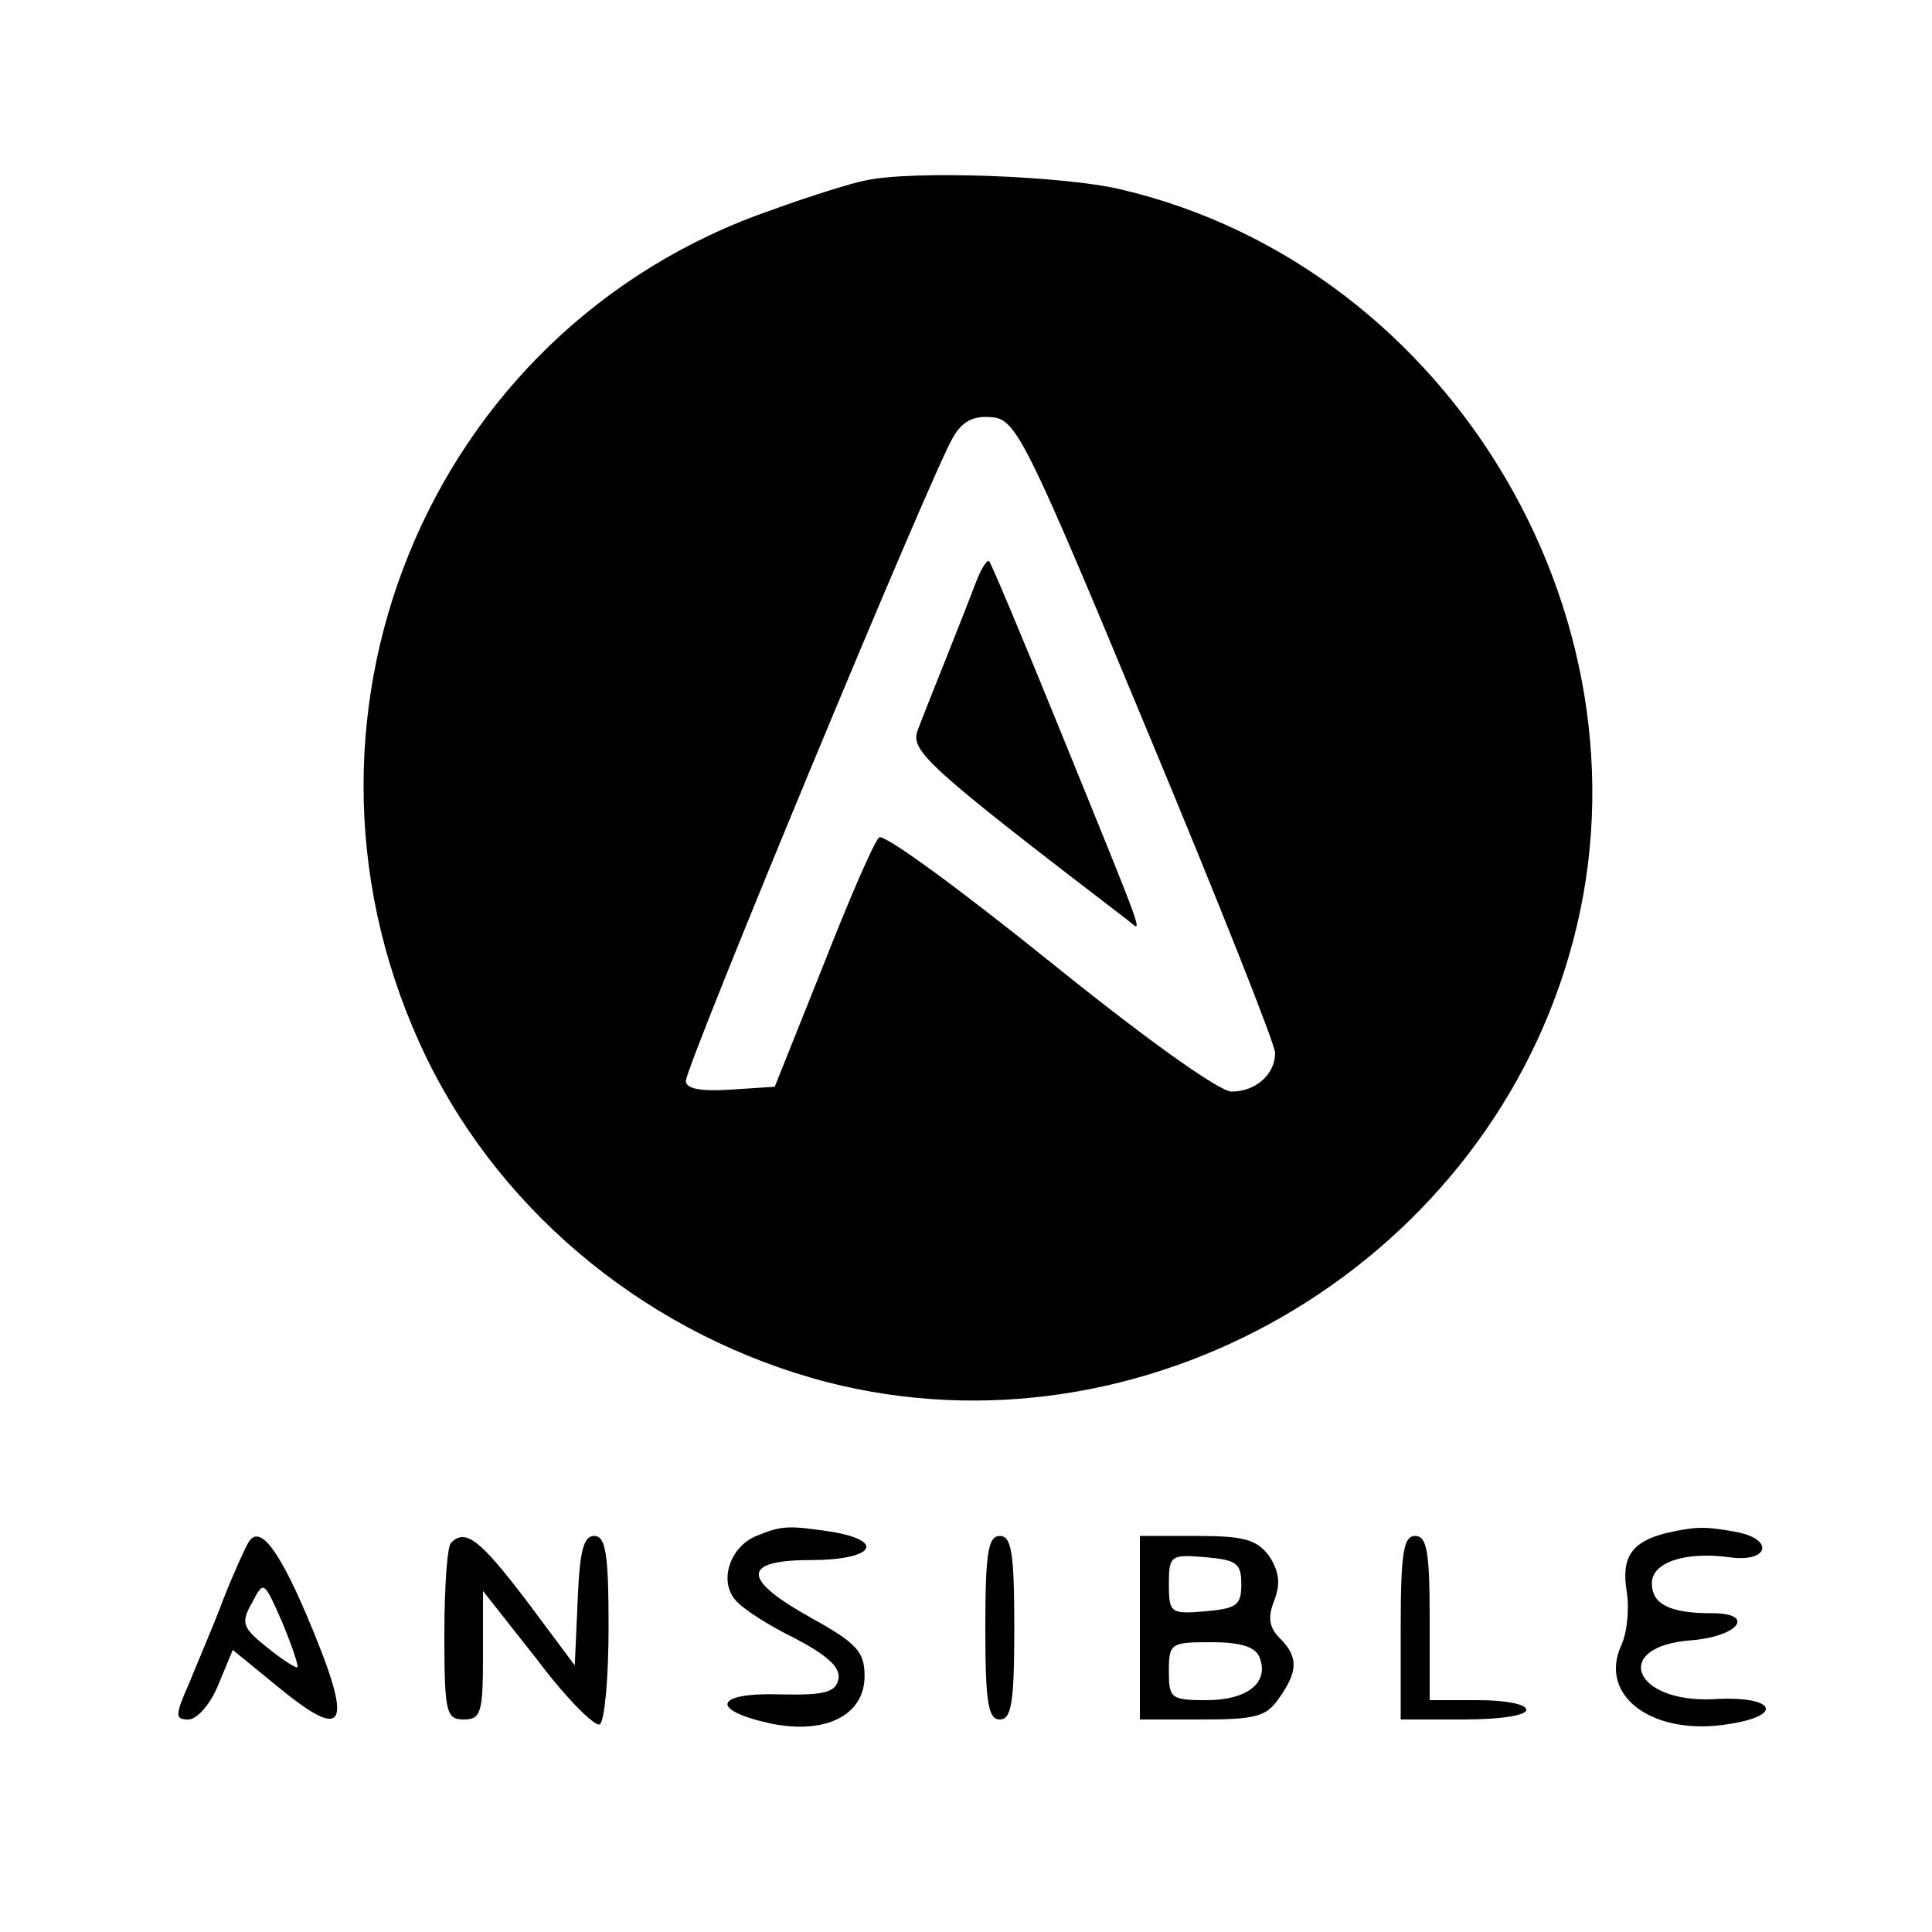 <?xml version="1.0" standalone="no"?>
<!DOCTYPE svg PUBLIC "-//W3C//DTD SVG 20010904//EN"
 "http://www.w3.org/TR/2001/REC-SVG-20010904/DTD/svg10.dtd">
<svg version="1.0" xmlns="http://www.w3.org/2000/svg"
 width="200pt" height="200pt" viewBox="0 0 200 200"
 preserveAspectRatio="xMidYMid meet">

<g transform="translate(0,200) scale(0.1,-0.1)"
fill="#000000" stroke="none">
<path d="M895 1813 c-11 -2 -54 -15 -95 -30 -359 -123 -526 -534 -358 -879 80
-164 234 -288 415 -335 325 -83 672 116 767 441 100 339 -118 713 -464 794
-59 14 -217 20 -265 9z m292 -568 c73 -175 133 -326 133 -335 0 -22 -20 -40
-45 -40 -13 0 -91 56 -190 136 -92 74 -171 132 -175 127 -5 -4 -31 -64 -58
-133 l-50 -125 -46 -3 c-31 -2 -46 1 -46 9 0 16 258 638 277 667 10 17 22 22
41 20 24 -3 35 -24 159 -323z"/>
<path d="M1011 1399 c-5 -13 -19 -49 -31 -79 -12 -30 -26 -65 -30 -76 -8 -21
9 -37 218 -197 15 -12 21 -28 -73 203 -37 91 -69 167 -71 169 -2 2 -8 -7 -13
-20z"/>
<path d="M783 410 c-27 -11 -39 -46 -22 -66 7 -9 35 -27 62 -40 34 -18 47 -30
45 -42 -3 -14 -14 -17 -61 -16 -67 2 -73 -16 -10 -30 57 -12 98 8 98 49 0 25
-8 34 -55 60 -72 40 -73 60 -1 60 64 0 79 19 24 29 -47 7 -53 7 -80 -4z"/>
<path d="M1725 413 c-36 -9 -47 -25 -41 -61 3 -18 0 -44 -6 -56 -23 -52 33
-93 110 -81 61 9 49 30 -14 26 -84 -4 -106 55 -23 61 49 4 67 28 21 28 -43 0
-62 9 -62 31 0 22 35 33 80 27 40 -6 48 18 8 26 -33 6 -42 6 -73 -1z"/>
<path d="M257 403 c-3 -5 -15 -31 -26 -59 -10 -27 -27 -66 -35 -86 -15 -34
-15 -38 -1 -38 9 0 23 16 31 36 l15 36 44 -36 c75 -62 82 -45 32 73 -30 70
-49 93 -60 74z m51 -129 c-2 -1 -16 8 -32 21 -25 20 -27 25 -15 46 12 23 12
23 31 -20 10 -24 17 -45 16 -47z"/>
<path d="M467 403 c-4 -3 -7 -46 -7 -95 0 -81 2 -88 20 -88 18 0 20 7 20 67
l0 66 56 -71 c30 -40 60 -70 65 -67 5 4 9 49 9 101 0 76 -3 94 -15 94 -11 0
-15 -16 -17 -67 l-3 -67 -50 67 c-48 63 -63 75 -78 60z"/>
<path d="M1020 315 c0 -78 3 -95 15 -95 12 0 15 17 15 95 0 78 -3 95 -15 95
-12 0 -15 -17 -15 -95z"/>
<path d="M1180 315 l0 -95 64 0 c56 0 67 3 80 22 20 28 20 43 1 62 -11 11 -13
21 -6 39 7 18 5 30 -5 46 -13 17 -25 21 -75 21 l-59 0 0 -95z m105 45 c0 -22
-5 -25 -37 -28 -36 -3 -38 -2 -38 28 0 30 2 31 38 28 32 -3 37 -6 37 -28z m19
-76 c10 -26 -13 -44 -55 -44 -37 0 -39 2 -39 30 0 29 2 30 44 30 31 0 46 -5
50 -16z"/>
<path d="M1450 315 l0 -95 65 0 c37 0 65 4 65 10 0 6 -22 10 -50 10 l-50 0 0
85 c0 69 -3 85 -15 85 -12 0 -15 -17 -15 -95z"/>
</g>
</svg>
